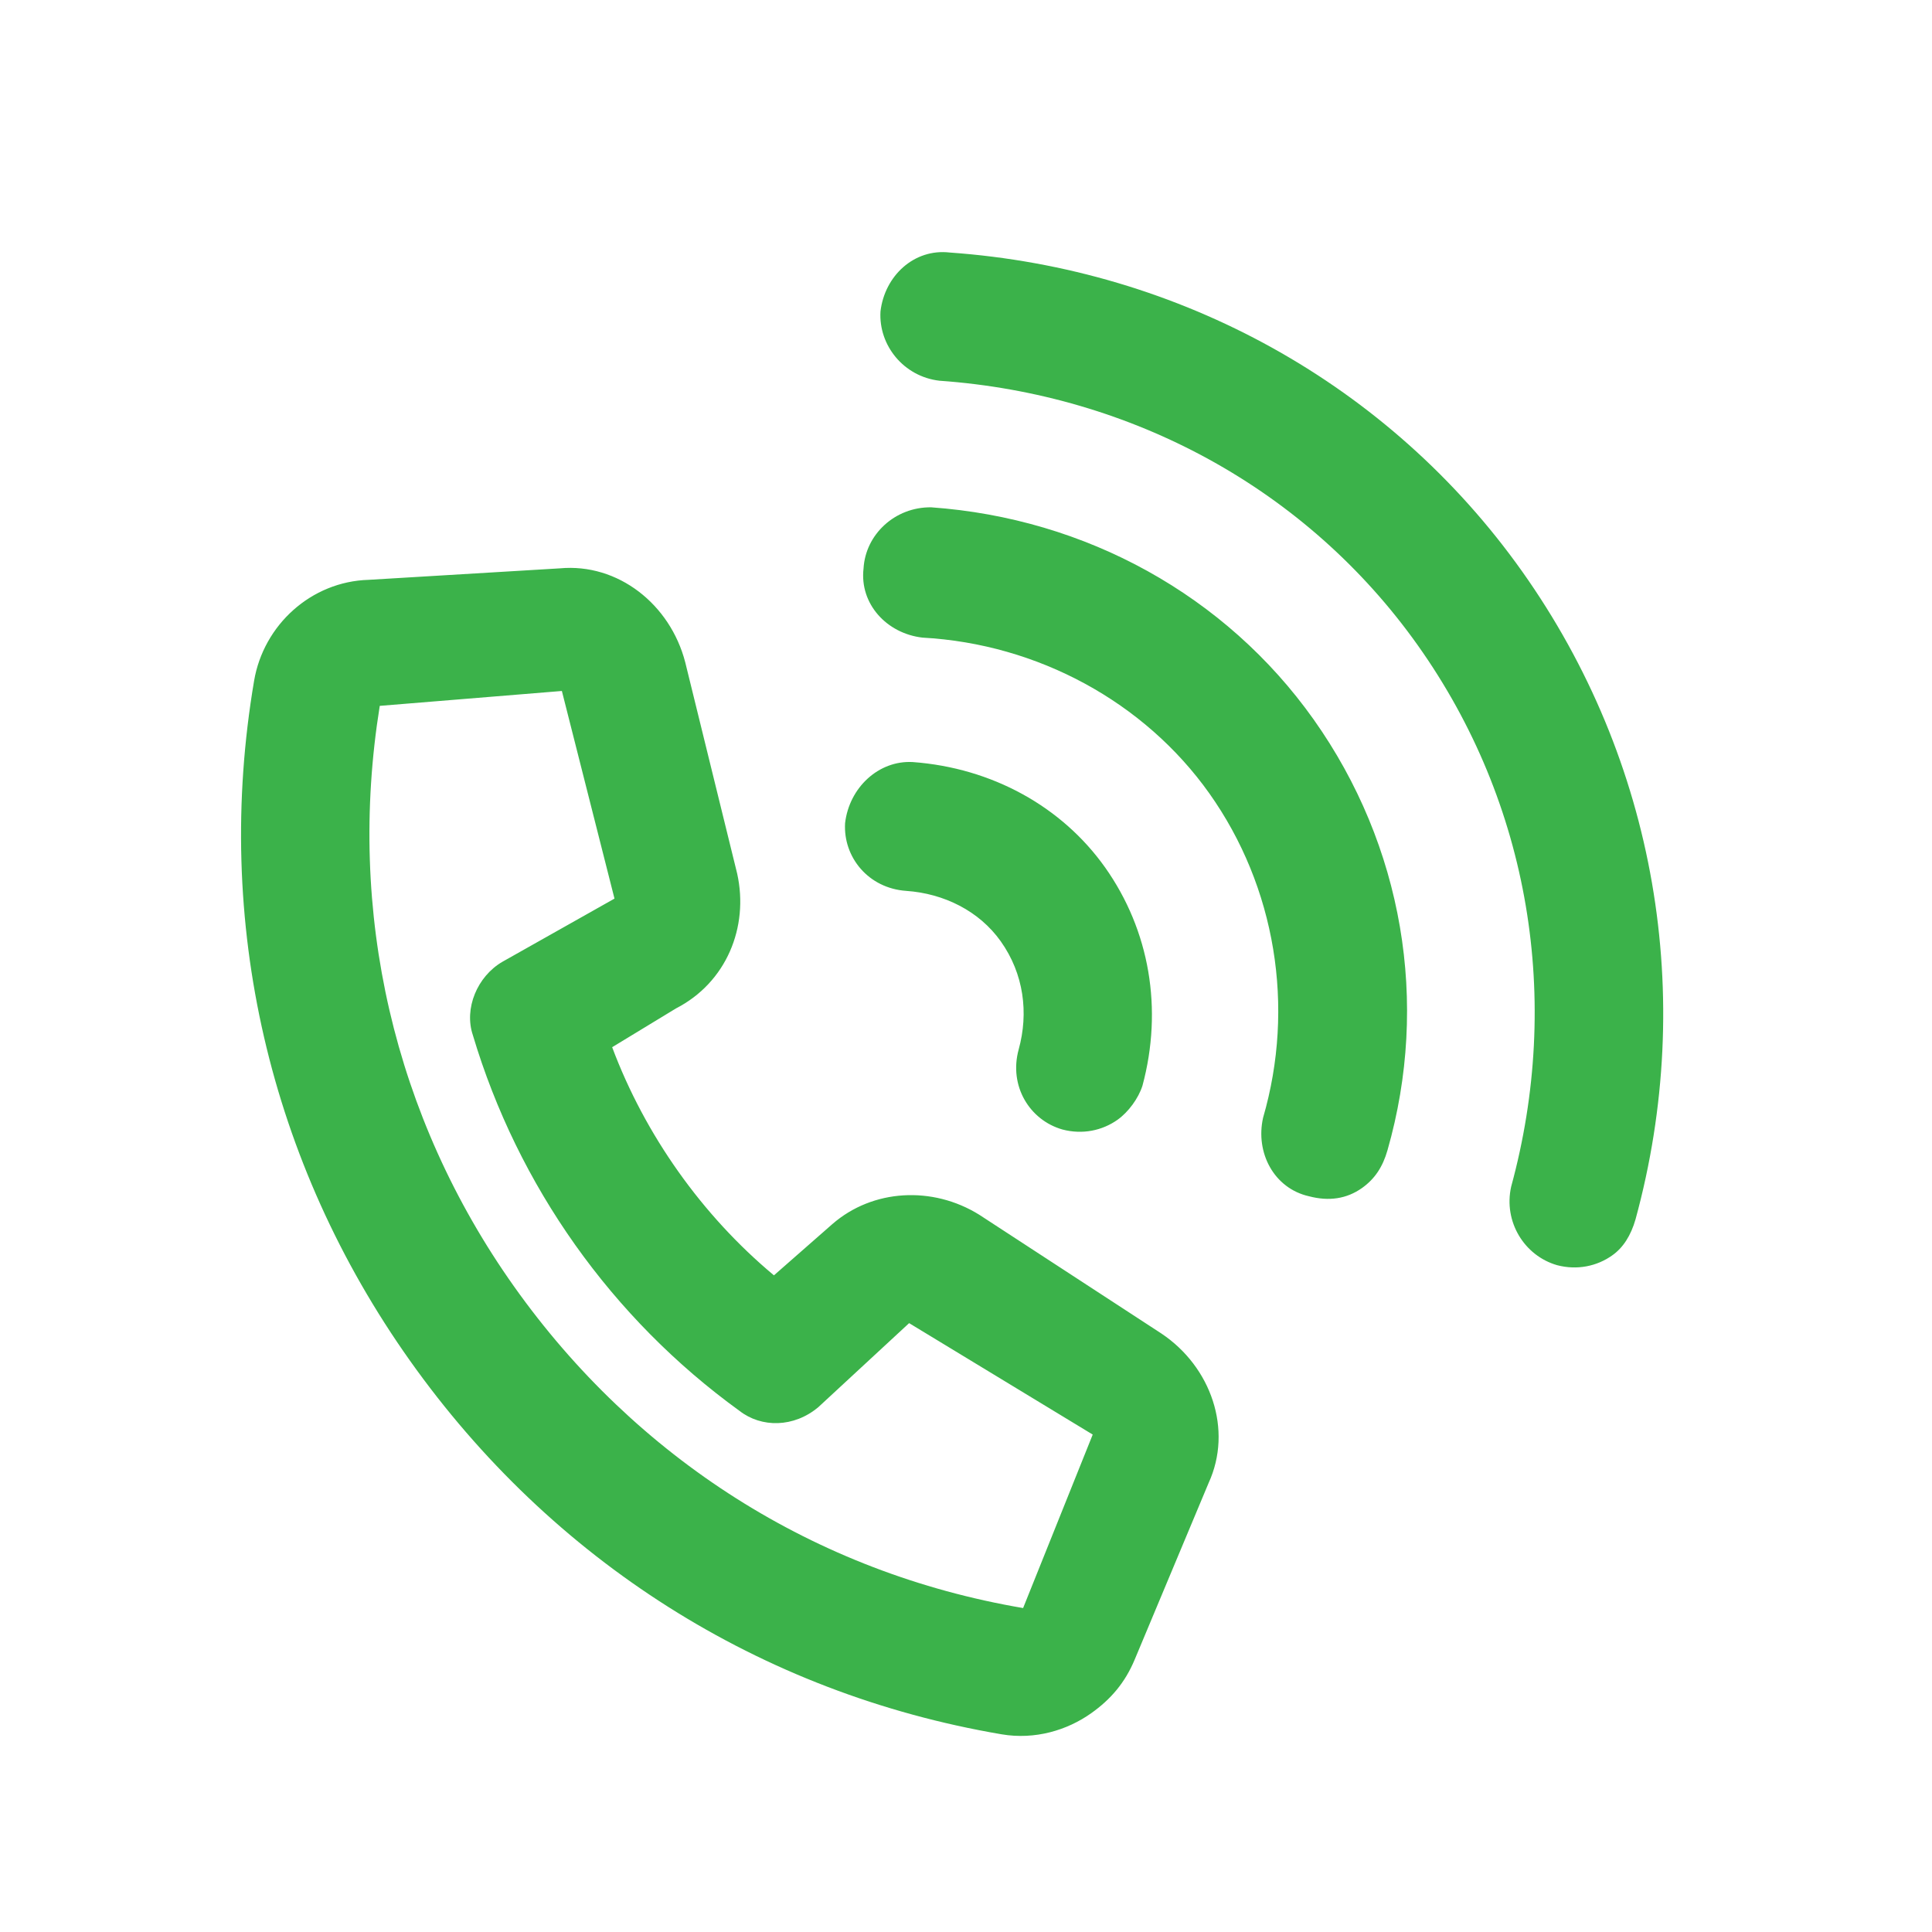 <svg width="34" height="34" viewBox="0 0 34 34" fill="none" xmlns="http://www.w3.org/2000/svg">
<path d="M16.388 8.928C19.112 9.122 21.571 10.481 23.117 12.66C24.69 14.878 25.161 17.647 24.417 20.244C24.334 20.533 24.197 20.745 23.968 20.908C23.7 21.097 23.389 21.145 23.035 21.052C22.42 20.913 22.09 20.286 22.228 19.671C22.796 17.716 22.448 15.606 21.282 13.962C20.143 12.357 18.266 11.332 16.234 11.221C15.607 11.149 15.124 10.629 15.197 10.003C15.232 9.404 15.751 8.92 16.388 8.928ZM16.713 4.444C20.767 4.73 24.455 6.769 26.787 10.056C29.147 13.383 29.853 17.537 28.783 21.457C28.7 21.746 28.564 21.958 28.372 22.093C28.105 22.283 27.756 22.358 27.402 22.265C26.825 22.099 26.456 21.499 26.594 20.883C27.488 17.606 26.932 14.149 24.952 11.358C22.999 8.606 19.92 6.939 16.532 6.7C15.905 6.627 15.46 6.08 15.495 5.481C15.568 4.855 16.087 4.371 16.713 4.444ZM11.897 17.746L10.773 18.429C11.351 19.973 12.354 21.388 13.62 22.444L14.648 21.542C15.358 20.924 16.41 20.867 17.231 21.376L20.439 23.468C21.315 24.054 21.698 25.162 21.27 26.097L19.969 29.205C19.799 29.613 19.547 29.906 19.203 30.15C18.782 30.449 18.215 30.621 17.627 30.521C13.379 29.799 9.708 27.461 7.213 23.943C4.745 20.464 3.75 16.227 4.472 11.979C4.639 10.999 5.475 10.233 6.489 10.204L9.851 10.002C10.876 9.907 11.795 10.635 12.059 11.655L12.973 15.374C13.182 16.317 12.781 17.292 11.897 17.746ZM13.013 24.828C10.768 23.203 9.114 20.871 8.321 18.215C8.165 17.751 8.395 17.185 8.843 16.925L10.814 15.814L9.888 12.16L6.683 12.422C6.099 16.055 6.932 19.66 9.048 22.642C11.191 25.662 14.345 27.677 18.005 28.299L19.23 25.246L15.999 23.285L14.403 24.762C13.971 25.126 13.399 25.129 13.013 24.828ZM16.063 13.411C17.458 13.514 18.687 14.194 19.447 15.264C20.233 16.373 20.469 17.758 20.105 19.108C20.033 19.331 19.858 19.57 19.667 19.706C19.399 19.896 19.05 19.971 18.696 19.877C18.119 19.712 17.751 19.111 17.927 18.469C18.104 17.826 18.019 17.14 17.612 16.566C17.232 16.031 16.612 15.724 15.947 15.678C15.283 15.632 14.837 15.086 14.872 14.486C14.945 13.86 15.464 13.377 16.063 13.411Z" fill="#3BB24A"/>
</svg>
